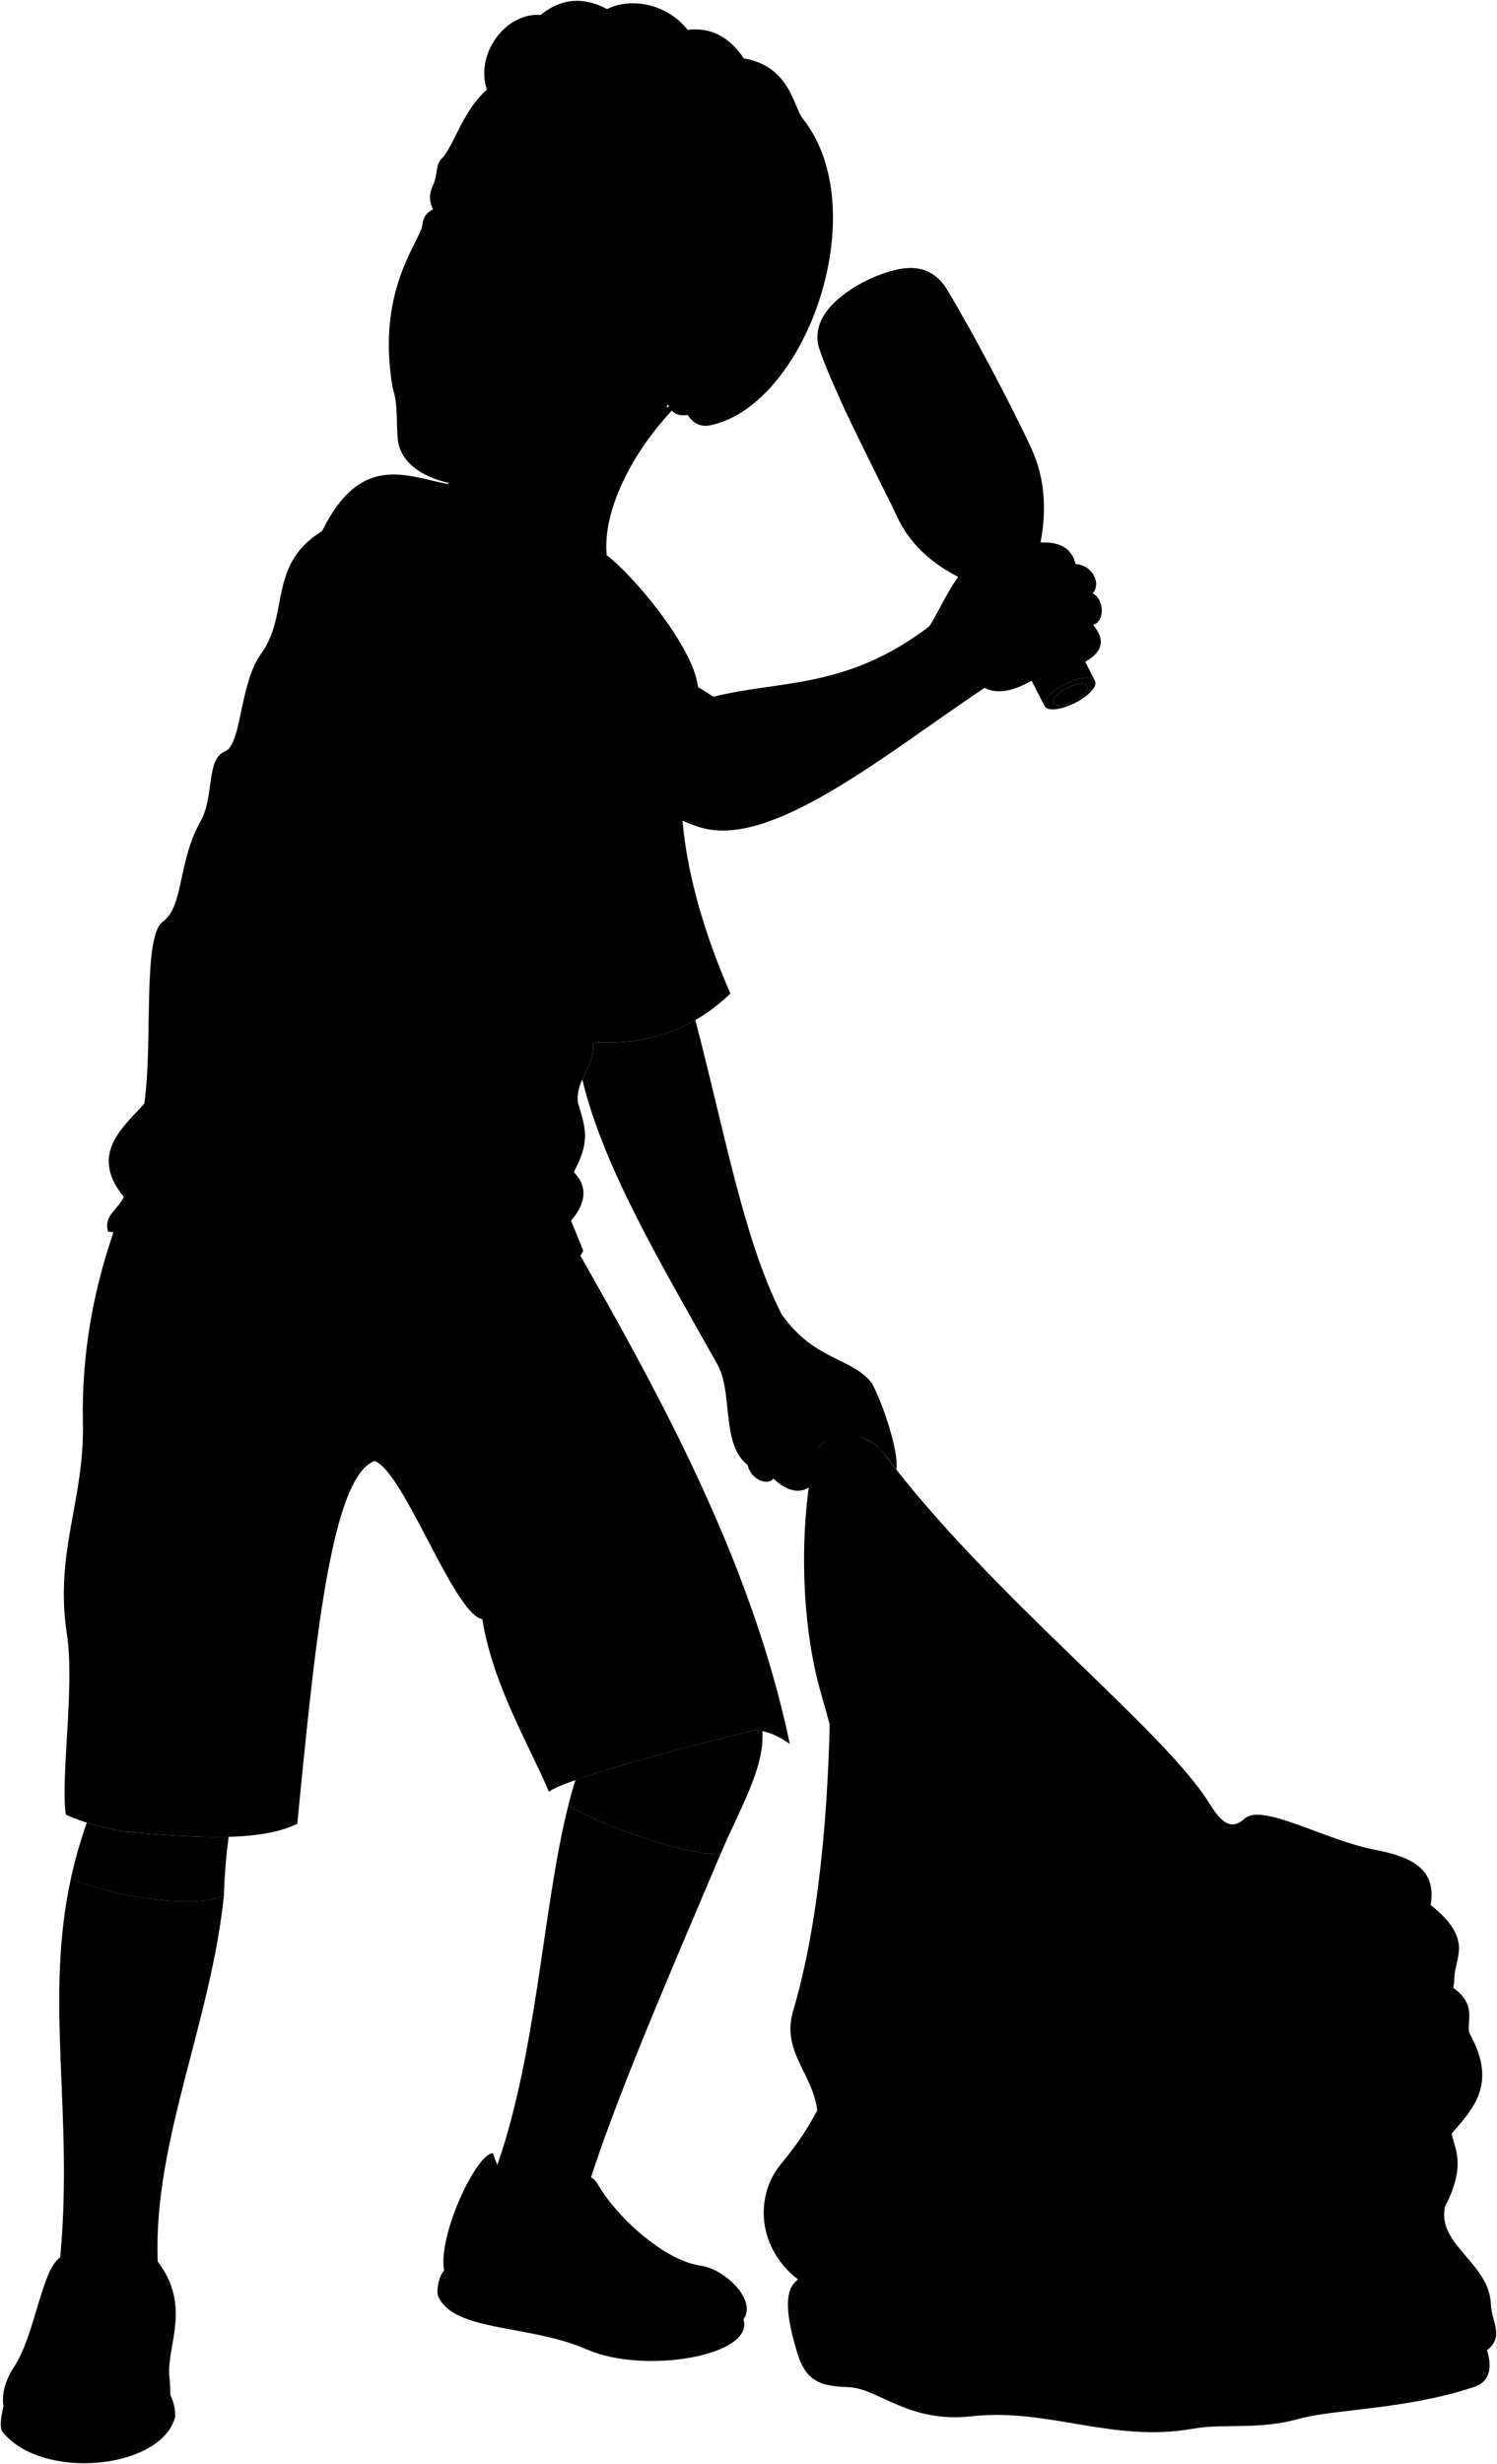 <svg viewBox="0 0 1903.63 3132.64">
    <g class="bag">
        <path class="garbageBagFront" d="M1055.64,2164c-2,140.72-14.6,282.63-47.1,392.77-15.1,51.16,24.44,78.32,30.74,126.14-16,30.29-29.75,48.2-46.64,68.91-32.87,40.28-29.92,105.95,22.26,146.29-19.92,13.59-14.15,49.67-1.06,93.28,11.43,38.11,32.18,42.28,64.66,43.46,38.75,1.42,76.07,46.15,156.89,37.11,97.52-10.91,179.06,33.88,280.91,15.9,41.72-7.37,82.68,2,135.69-12.72,45.23-12.58,135.69-11.44,223-40.63,20.87-7,22.26-26.95,15.85-46.57,22.63-17.48,5.83-36,5-58.46-2.06-52.81-68.32-74.88-58.46-123.85,27.71-53.23,12.08-74.25,8.58-93.08,27.57-31.79,58.08-63.14,23.44-126.15-7.68-14,16-42.1-35.69-67.5Z"/>
        <path class="bagLiningOuter" d="M1123.8,1847.66c135.45,180.57,355.68,350.55,414.19,445.25,14.51,23.49,27.44,35.14,44.37,19.38,22.2-20.66,101.57,26.88,164.85,39.16,45.53,8.83,80.07,23,72.08,70.53,55,43.7,30.76,66.31,30.14,92.68-1.51,64.09-79,54.75-101.72,90.41-51.23,80.62-118.58,61.27-148.43,65.55-51.55,7.39-122.8-83.41-178.56-71.58-74.6,15.82-107.54-71.88-167.27-89.66-41.11-12.23-83.39-83.42-121.31-120.55-36.79-36-65.21-156.46-88.9-238.84-22.72-79-28.46-197-8.87-294.22C1042.5,1815.42,1099.32,1815,1123.8,1847.66Z"/>
        <path class="bagLiningInner" d="M1116,1872c132.59,163.65,337.61,345.25,363.12,413.29,8.68,23.14-2.2,35.27-25.08,35.83,42.52,1.19,69.84,1.19,43,44.2,12.79-13.6,31.41-21.92,53.75-17.92,45.55,8.15,19.82-31,60.92-19.72,176.8,48.49,85.47,81.28,176,73.47-57.53,12.63-88.27,59.1-139.06,96-57.81,42-67.69,115.4-98.39,97.45-133.07-77.77-156.82-3.17-176.17-35.61-34.67-58.1-68.55-47.43-196.79-206.15-34.06-42.17,6.56-51.54-106.83-284.87,10.31-76.84-35.6-141.5-14-195.85C1066.29,1850.24,1093.72,1845.06,1116,1872Z"/>
        <g class="bagFoldLine">
            <path d="M1845.94,2712.52c-65.3,60.25-63.8,96.28-274,178.84"/>
            <path d="M1837.36,2805.6c-29.7,46.73-28.2,84.25-89.74,141.29"/>
            <path d="M1890.86,2987.91c-15.9,12.94-31.86,22.66-48.68,25"/>
            <path d="M1039.28,2682.88c20.62,45.2,28.34,75.08-3.16,58.33"/>
            <path d="M1014.9,2898.08c26.69,15.48,42.24,29.44,14,37.44"/>
            <path d="M1819.29,2422c-8.83,21.07-23.09,19.68-36,33.64"/>
            <path d="M1583.34,2577.58c-15.52,23.44-17.33,59.42-42.4,50.47"/>
            <path d="M1070.48,2068c-3.13,23.4-3.91,44.68,1.07,60.73"/>
        </g>
        <g class="bagCreaseLine">
            <path d="M1834.68,2889.85c20,25.73,22.24,48.64-19.52,64.55"/>
            <path d="M1103.85,2500.51a479.84,479.84,0,0,1-68.77,55.23"/>
            <path d="M1038.21,2596.38c23.32-17.56,45-.52,66.68,16.67"/>
            <path d="M1209.41,2542c24.42,39.36,96.34,80.06,36.63,81.42"/>
            <path d="M1216.19,2637c80.06,1.36,158.76,92.27,305.31,101.77"/>
            <path d="M1651.76,2756.41c-16.28,46.13-65.13,59.7-77.34,108.55"/>
            <path d="M1550,2813.4c2.72,93.62-84.13,36.63-179.11,16.28"/>
            <path d="M1161.92,2673.64c23.06,58.34,192.68,158.75,14.92,85.48"/>
            <path d="M1518.78,2958.59c-4.07,24.42-1.35,36.63,134.34,35.28"/>
            <path d="M1463.15,2959.94c28.5,47.5-33.92,25.79-85.49,33.93"/>
            <path d="M1170.06,2867.67c32.56,35.28,114,29.86,166.9,66.49"/>
            <path d="M1379,2867.67c-46.2-22.53-33.23,3.87-2.71,44.78"/>
            <path d="M1121.92,2934.82c35.94,34.61,105.71,66.5,50.14,68.28"/>
            <path d="M1104.25,2742.76c-13.56,51.72-80,6.67-85.08,45.94-4.23,32.4,95.52,69.43,158.24,122.5"/>
            <path d="M1496.6,3052.21c.11-41.83-16.64-49.39-53.22-16.69"/>
            <path d="M1516.43,3003.17c-15.3,5.87,24,24,49,47"/>
            <path d="M1712.6,2955.17c34.56-39.55,75.38-85.61,32.35-61.56-48.53,27.12-95.87,45-144,54.26"/>
            <path d="M1723.21,2490.18c-49,42.66-131.19,135-58,112.08"/>
            <path d="M1596.09,2421.48c-74.59-13.47,9.25,34.14,58.41,71.38"/>
        </g>
        <g class="bagOverlapLine">
            <path d="M1116,1872c157.66,237.05,336,484.59,425.08,595"/>
            <path d="M1066.18,1859.61c87.1,256.61,190.93,495.84,252.69,640.9"/>
        </g>
        <path class="bottleGreen" d="M1509.4,2573.87l6.15-75.5c2.21-26.16-93.07-34.2-95.28-8l-6.29,70.76C1433.48,2556.35,1462.57,2553.91,1509.4,2573.87Z"/>
        <path class="bottleLabel" d="M1513.31,2525.93c-9.09-8.11-23.4-14.38-40.51-14.12l-4.16,48.91a213.65,213.65,0,0,1,40.76,13.15Z"/>
        <path class="bottlePurpleMedium" d="M1589.86,2542.52c4.3-1.37,7.61-4,9.1-8.15l9-25.7L1552.93,2491l-8.3,25.28c-1.43,3.94-.62,7.79,1.68,11.31-9.42,12.51-30.86,9-41.86,39.22a34.69,34.69,0,0,0-1.39,4.44,350,350,0,0,1,47.21,23.41c17.35,10.14,28-8.88,44.51-34.93C1592.21,2553.93,1589.65,2548.79,1589.86,2542.52Z"/>
        <ellipse class="bottlePurpleLight" cx="1580.47" cy="2499.84" rx="16.65" ry="28.92" transform="translate(-1282.59 3241.42) rotate(-72.22)"/>
        <ellipse class="bottlePurpleDark" cx="1580.47" cy="2499.84" rx="11.09" ry="19.26" transform="translate(-1282.59 3241.42) rotate(-72.22)"/>
        <path class="bottleMagenta" d="M1422,2527.1c-14-10.23-20.73-33-26-60.15-8.54-5.2-34.56-3.52-43.06,4.53.3,19.8.57,41.09-3.76,55.52a156.24,156.24,0,0,1,24.95,32.06c11.65,19.53,24.9.28,62.63-1.19,1-.46,2.07-.92,3.13-1.37C1437.83,2544.37,1433.67,2534.34,1422,2527.1Z"/>
        <g class="bottleCapGold">
            <path d="M1352.91,2471.48c-4.46-3.25-6.61-18.76-1.79-23.41,8.08-8.47,31.46-10.64,41.63-4.39,4.56,3,6.16,19.55,3.22,23.27C1385.66,2461.67,1360.82,2464.46,1352.91,2471.48Z"/>
        </g>
        <path class="bottleCreaseLine" d="M1589.86,2542.52c-14.87,3.77-34.51-4.14-43.55-14.92"/>
    </g>
    <g class="sockWhite">
        <path d="M722.65,2295.46c-33.46,132.36-39.82,323-95.19,470.65,27.12,66.72,66.5,65.62,120,15.2,33-107.17,99.86-261.74,168.81-424.21C880.88,2360.89,768.11,2323.08,722.65,2295.46Z"/>
        <path d="M90.19,2388.07c-34,156.46,3.45,296.62-13.58,481.87C20.85,2972,217.06,2972,200.5,2875.07c-5.78-151.79,67.69-303.79,84.27-465.47C251.21,2427.59,144.85,2412.29,90.19,2388.07Z"/>
    </g>
    <g class="soleWhite">
        <path d="M945.38,2948.7c14.67,46-125.47,70.5-199,38.32s-168.63-21.94-189.14-67.52c-2.44-5.42-.45-23.39,7.41-33Z"/>
        <path d="M212.62,3038.57c8.93,11.55,11.39,30.19,9.68,35.89C202.75,3139.62,53.05,3154.15,3,3091.55c-4.56-5.7-.52-30.07,5.13-43.3Z"/>
    </g>
    <g class="shoe">
        <path d="M626.9,2737.44c9.86,33.44,31.73,55.12,67.68,63-.31-12.28,6.48-21.9,18.8-26.21,7.7-2.7,23.76-6.37,31.9-6.84,10.36-.58,13.6,7.85,18.8,16,28.75,44.79,85.43,91.3,126.47,97,31.9,4.42,72.35,44.3,54.83,68.37-23.1,31.72-119.5,63.23-209.78,18.09-55.83-27.92-160.62-20.52-170.91-80.33C556.74,2840.31,606.84,2736.63,626.9,2737.44Z"/>
        <path d="M186.26,2903c-9.68-35.89-89.14-40.45-109.08-9.11-2.56-8.66-3.25-16.78-.57-23.93-23.92,15.38-31.48,98-59,139.57-13.09,19.81-20.59,47.28-5.55,67.23,36.4,48.29,150.58,47.45,190.84,9.11,13.31-12.67,15.47-35.32,12.54-63.8-4.1-39.82,28.9-89.45-15-147C198.59,2886.47,194,2895.89,186.26,2903Z"/>
    </g>
    <path class="shoeLogo" d="M738.55,2879c83.19,70-10.94,116-120.61-29.36C696.24,2908.31,761,2946.88,738.55,2879Z"/>
    <g class="shoelace">
        <path d="M779.65,2804.56c-21.28,4.05-40.2,11.09-56,22.08a344.63,344.63,0,0,0,58.11,57c17.2-10.08,36.66-18.24,57.55-25.17A276.83,276.83,0,0,1,779.65,2804.56Z"/>
        <path d="M179.54,2933.35c-37.13-14.34-72.21-16.48-104.78-3.74-2.27,22.21-8.12,48.27-15.26,75.71,23-5.18,73.41-2.88,97.59,4C163.13,2983.73,177.41,2956.2,179.54,2933.35Z"/>
    </g>
    <path class="shorts" d="M730.45,1582.92c99.2,175.23,223.51,393.4,273.89,634.18-14.06-10.06-28.72-16.3-44.18-17.67C878.23,2219.36,718,2261.72,698.05,2278c-24.42-58.14-71.35-135.51-84.68-219.39-36.14-6.18-99.56-187.57-137-201.15-57.84,20.34-78,258.39-98.38,461.15-47.37,23.69-133.09,18-222.23,9.66-25.67-4.68-50-11.31-72-21.08-7.14-44.28,11.51-163.43,1.36-229.39-16.07-104.51,22.39-169.87,20.3-268.91-1.89-89.48,13.88-175.61,45.66-261.3Z"/>
    <path class="shirtWhite" d="M771.53,706C803,729.06,881.79,821.39,887.66,873.68c-48.75,134.54-6.45,279.48,41.09,389.5-44.89,43.28-101.82,66.14-174.8,61.74,2.94,34.56-21.77,44.58-19.14,76.54,9.39,32.15,16.67,48.34-5.21,88.7,15.27,14.9,18.93,36.08-3.48,61.75l15.65,38.26c-19.13,34.79-52.89,28.18-80.88,38.27-212.2,76.53-301.79,6.86-449.61-33.92-25.23-7-54.79-27.83-73.93-28.7-6.08-20.87,13.92-28.7,20-44.35-45.23-54.79.87-89.58,26.09-118.28,11.3-74.79-2.61-212.19,23.48-231.33,27.23-20,18.82-75.45,47.83-127,18.23-32.37,7-80,31.31-89.57,21.5-8.45,18.13-85.75,46.09-124.37,36.52-50.44,7.83-113.05,77.4-155.67,48.7-99.14,106.1-70.44,159.15-60C664.91,569.53,771.53,706,771.53,706Z"/>
    <path class="shirtWhiteDark" d="M790.27,994.21c-26.84,42-58.53,91.64-49.75,95.7,8.28,3.83,48.9-40,79-75.2C810.88,1008.89,801.25,1002.13,790.27,994.21Z"/>
    <path class="clothesDisplayLine" d="M476.35,1857.46c-3.3-33.92,4.93-71.15,0-115.37-3.79-33.91,10.86-58.58,4.38-79.35"/>
    <g class="clothesOverlapLine">
        <path d="M828,2850.56c-21.6,4.36-40.94,12.12-57.64,23.87"/>
        <path d="M760.63,2865.91c17.47-11.93,36.9-19.2,57.91-22.74"/>
        <path d="M751.37,2857.21c18.43-11.47,37.81-18.89,58.28-21.62"/>
        <path d="M732.86,2837.68c18.12-11.08,36.39-19.47,56.73-21.74"/>
        <path d="M742.6,2848.35c18.13-11.49,37-18.95,56.62-21.54"/>
        <path d="M160.74,2996.28c-32.44-9.1-65-10.25-97.57-5.44"/>
        <path d="M165,2983.68c-33.16-9.17-66.14-11.14-98.92-5.08"/>
        <path d="M169.75,2970.39c-33.92-9.42-67.52-11.49-100.75-5.11"/>
        <path d="M174.1,2957.54c-34.71-10.14-69-12.06-102.74-4.42"/>
        <path d="M177.53,2945.22c-35.11-11.22-69.88-12.92-104.26-3.77"/>
        <path d="M186.26,2903c-1.78,10.1-5,17.42-6.72,30.37"/>
        <path d="M77.18,2893.87c2.58,9.25-1,22-2.42,35.74"/>
        <path d="M694.58,2800.44c12.12,4.11,21.33,13.74,29,26.2"/>
        <path d="M424.69,837.89c62.25,62.26,118.1,116.71,177.86,153.73,42.58,26.38,92.11,68.61,138,98.29"/>
        <path d="M819.49,1014.71c-4.13,55-48.51,87.91-41,126.83,8.15,42.06-54.63,91.47-24.56,183.38"/>
        <path d="M887.66,873.68c-8.39-28.45-36.22-32.24-54.24-52.26-15-16.68-17.51-40.19-63.12-54.82-40.31-9.39-78.63.62-127-4.38"/>
        <path d="M699.63,714.57c40.36,9,57.22,37.38,70.67,52"/>
    </g>
    <g class="clothesFoldLine">
        <path d="M271.72,1973.17c6.91,75.94,20.14,145.33,56.39,190.87"/>
        <path d="M658.65,1913.31c20,38.18,34.7,192.6-23.42,177"/>
        <path d="M613.37,2058.61c13.39,1.35,28.13,14.36,12.84,13.47"/>
        <path d="M547.88,1673.37c-5.2,49.41-38.17,85-32.33,88.42,8.93,5.2,24.53-18.21,40.14-40.74"/>
        <path d="M659.7,1720.18c-70.21,10.4-161.61,78.34-151.69,87.55,10.93,10.14,52.16-29.68,78-28.61"/>
        <path d="M338.12,1731.45c48.54,1.73,123.09-8.67,75.41,21.67"/>
        <path d="M420.47,1819.86c21.2-53.34-32.94,3.47-65.88,50.28"/>
        <path d="M544.42,1868.4c-14.69-12.6-29.89-20.26-45.94-19.93"/>
        <path d="M592.63,1625.41c-99.83,26.24-146.47,1.46-213.51-11.65"/>
        <path d="M280.74,1423.57c-65.92,73.39-55.23,108.17,67.05,86.71"/>
        <path d="M157.36,1521.47c17,14.32,35.94,20.87,45.41,30.35"/>
        <path d="M166.34,1459.27c40.9,1.24,88.76-57.45,138.45-131.89"/>
        <path d="M183.45,1403.19c-.62,14.38-2,25.54-4.72,30.58"/>
        <path d="M726.12,1551.91c-10.34,11.57-28.56,24.68-11.07,34.16"/>
        <path d="M729.6,1490.16c-28.36,68.68-111,98.91-277.61,69.67"/>
        <path d="M734.81,1401.46c-3.73,95-161.86,52-199.75-71.17"/>
        <path d="M422.84,1055.57c-59.75,69.23-149.38,162.5-196,119.51"/>
        <path d="M362.36,943.35c-23.68,19.19-48.86,33.1-77.24,35.71"/>
        <path d="M512.47,968.86c-36.79,76.21-93.63,149.87-172,220.79"/>
        <path d="M385.68,863.93c28,24.34,61.55,35.15,100.11,33.83"/>
        <path d="M399.52,901.09c23.58,17,53.54,21.53,87.45,18.22"/>
        <path d="M409.56,675.28c-4.42,14.82-10.3,29.06-24.61,40"/>
        <path d="M568.71,615.28c-91.22,21.29-127.7,81.17-137.12,77.4-7.29-2.91,17.48-39.35,41.53-57.57"/>
        <path d="M564.21,648.23c43.79-1.31,80.74,7.28,105.45,33.55"/>
        <path d="M699.63,714.57c-42.88-5.13-90.93-8.3-136.88-21.16"/>
        <path d="M726.71,748.79C687.56,731.38,624,729.12,573,713.81"/>
        <path d="M833.42,821.42c-20.93-14.38-40.9-21.29-60-21.68"/>
        <path d="M802.57,1102.41c16.07,66.39,32.81,130.45,70.87,120.91"/>
        <path d="M750.31,1239c24.66-21.9,44.93-24.4,60.6-6.53"/>
        <path d="M593.28,999.85c35,85.05,72.54,177.61,155.09,144.25"/>
        <path d="M583.27,1058.22c40.61,99.52,83,186.45,130.91,232.63"/>
        <path d="M676.66,958.16c-58.59-6.76-114.13-28.92-165.93-70"/>
        <path d="M582.44,959.83c59.2,35,120.07,27.52,166.76,48.36"/>
    </g>
    <g class="clothesEdgeLine">
        <path d="M960.16,2199.43c-15.08-97.53-88.65-248.48-159.68-377.86"/>
        <path d="M155.74,2328.27S198,1920.51,248.7,1696"/>
    </g>
    <g class="bottle">
        <g class="wineLabelReverse">
            <path d="M1196.41,466.22l80.89,157.89c26.36-19.63,40.77-40.28,34.37-53.28C1293.5,531.46,1259,465,1230.33,413.39,1236.66,426.11,1222.36,447,1196.41,466.22Z"/>
            <path d="M1196.38,637.55l-60.83-127.9c-33.21,10.75-61.14,10.1-67.81-3.28,19.49,42.53,44,90.61,61.88,127.29h0C1136.29,647.07,1163.4,647.75,1196.38,637.55Z"/>
        </g>
        <path class="wineBottleBottom" d="M1181.6,346.14c-11.38-5.66-24.75-6.69-39.48-3.56-29.44,6.26-58.91,22.1-77.79,39.08-10.72,9.65-18.84,20.58-22.6,32.39-1.56,23.77,46.17,17.13,85.49-2.45S1200,361.47,1181.6,346.14Z"/>
        <g class="wineBottleSide">
            <ellipse cx="1361.04" cy="883" rx="24.33" ry="9.24" transform="translate(-250.9 699.25) rotate(-26.47)"/>
            <path d="M1328.44,897.76c-3.34-6.71,8.28-19.29,26-28.1s34.73-10.5,38.07-3.78l-75.93-149.46c14.49-48.36,16.14-99.9-4.44-144.66C1288,519.32,1233.91,417.09,1204,367.69c-14-23.19-35.85-30.64-61.91-25.11-29.44,6.26-58.91,22.1-77.79,39.08C1045,399,1034.16,420.54,1042,443.84c18.64,55.74,73.65,159.17,99,213.49,20.84,44.65,61.71,73.19,109.8,89.6Z"/>
        </g>
        <path class="wineBottleTop" d="M1354.4,869.66c17.68-8.8,34.73-10.5,38.07-3.78s-8.28,19.3-26,28.1-34.73,10.5-38.07,3.78S1336.72,878.47,1354.4,869.66Zm-15.14,24.19c2.27,4.56,13.87,3.41,25.9-2.58s19.94-14.55,17.66-19.12-13.87-3.41-25.9,2.58S1337,889.28,1339.26,893.85Z"/>
        <g class="wineLabel">
            <path d="M1146,416.39l80.37,156.87c41-16.85,77.34-18.36,85.26-2.49C1293.46,531.38,1259,465,1230.32,413.38,1222.54,397.8,1186.37,399.6,1146,416.39Z"/>
            <path d="M1149.13,592,1088.6,464.75c-17.12,15.1-25.95,31.2-20.91,41.52,19.5,42.55,44,90.68,61.93,127.39h0C1124.5,623.38,1132.5,607.76,1149.13,592Z"/>
        </g>
    </g>
    <path class="hairDarkBrown" d="M619.14,114c-15.2-45.48,23.9-98.32,68.2-95,27.59-22.21,55.82-22.82,84.54-7.45,31-15.51,76.93-6.45,102.46,26.41,29.82-3.58,53.4,9.09,71.41,36.25,59,10,63.34,61.9,74.56,75.89,93.12,116.15,5.17,364.94-116.91,390.57-11.71,2.46-21.17-1.75-28.15-12Z"/>
    <g class="eye">
        <path class="sclera" d="M547.16,308.28l309.38,52.5-287.14-124C554.88,256,544.8,279.86,547.16,308.28Z"/>
        <g class="irisAmber">
            <ellipse cx="685.02" cy="310.36" rx="22.95" ry="17.77" transform="translate(200.72 885.72) rotate(-74.29)"/>
            <ellipse cx="564.25" cy="273.26" rx="22.95" ry="14.84" transform="translate(148.38 742.42) rotate(-74.29)"/>
        </g>
        <g class="pupil">
            <ellipse cx="681.78" cy="309.45" rx="8.93" ry="6.91" transform="translate(199.24 881.94) rotate(-74.29)"/>
            <ellipse cx="560.14" cy="272.1" rx="8.92" ry="5.77" transform="translate(146.5 737.61) rotate(-74.29)"/>
        </g>
    </g>
    <g class="skinAshkenazi">
        <path d="M864.64,511.49C808.23,566.76,765.47,646.62,771.53,706c-36.33,6.61-29.73,12.9-71.9,8.57C679.2,701,680.43,690.46,664.81,677c-24.42-24.1-14.79-40.32-71.37-61.49"/>
        <path d="M1380,841.4c24.65-13.95,24.26-29.84,10.18-46.79,17.13-6.71,11.92-35-.74-40.21,11.91-13.4-1.49-36.49-21.6-37.23-11-43.55-65.26-23.59-105.47-19.13-40.46,7.22-68,81.67-80.85,98.41-105.73,80.56-190.06,68-274.4,89.37-5.24-3.27-11.3-7.73-19.5-12.14-30.22,23.37-77.19,81.64-97.39,120.53,54.12,39,75.74,50.18,100.53,57.76,90.63,27.69,236.64-94.41,361.25-177.48C1297.89,898.1,1358.21,817.69,1380,841.4Z"/>
        <path d="M911.65,1733.55c-72.85-129.73-144.84-250.87-171.18-361.21,6.34-13.78,15.32-25.8,13.48-47.42,50.73,3.06,93.7-7.07,130.26-28.06,37.64,143.86,62,280.78,109.75,374.08,41.94,59.39,88.14,54.2,114.56,87.27,12.66,22.84,35,86.27,31.25,110.19-16-20.74-23.78-35.15-46.75-41.69,5.51,10.2,8.16,16.73,4.5,21.63-4.66,6.23-31,12.64-48.4-16-17.61,12.37-16.08,34.47-20.7,59-13.64,8-28.69,3.54-44.91-11.35-8.42,9.62-29.09.39-32.77-17.47C916.22,1835.87,932.82,1769.46,911.65,1733.55Z"/>
        <path d="M960.16,2199.43c-62.95,15.31-172.12,43.87-228.37,63.66q-4.9,15.49-9.14,32.37c45.46,27.62,158.23,65.43,193.61,61.64,24.39-57.32,56.61-110.54,53.13-156.25A71.68,71.68,0,0,0,960.16,2199.43Z"/>
        <path d="M155.74,2328.27a368.38,368.38,0,0,1-45.31-11,574.08,574.08,0,0,0-20.24,70.84c54.66,24.22,161,39.52,194.58,21.53a720.45,720.45,0,0,1,6-74.33C250.31,2336.43,203.52,2332.73,155.74,2328.27Z"/>
        <path d="M619.14,114c29-12.94,54.25-6.11,77.27,12.29,49.54-6.14,104.7,13.25,150.71,48.85C813.41,226.63,815,256.25,831,288.61c18.78,37.88,38.51,68.15,25.28,94.42,14.46,6.62,28.64,13.63,45,19.64,27.81-28.18,64.53-5.51,64.56,28.39,0,45.69-47,65.76-68.24,84s-42.27,16.6-48-1.15c-24.89,49-105.69,98.71-195.51,100.85-28.1.67-54.68,3.23-68.71,1.62-35.4-4-76.55-22.07-79.62-58.94-1.92-23,.19-44.55-6.29-63.57-22-126,35.43-186.82,37.75-208.65,1-9.26,5.82-15.28,13.49-19.31-5.08-9.41-5.26-20,0-30.63,5.49-11,3.38-26.51,11.16-33.94C576,187.82,588.81,140.08,619.14,114Zm44.77,196.66c19.2,19.88,47.57,30.06,73.46,16.11-8.86-12.5-16.68-25.88-35.56-29.49-11.44-2.19-29.72-1.32-41.25,8C656,308.93,662.21,308.9,663.91,310.66Zm-64.37-24c-5.75-12.89-16-25.3-26.47-28.46-8.53-2.57-13-1.49-16.31-.83a100.62,100.62,0,0,0-7.19,19.92c9.48,10.5,32.55,14.56,44.48,13C596.42,289.92,602.24,292.68,599.54,286.64Z"/>
    </g>
    <g class="skinOverlapLine">
        <path d="M1367.88,717.17a222.06,222.06,0,0,0-50.63,4.13"/>
        <path d="M1389.48,754.4c-12.48-4-41.17-1.84-59,2.49"/>
        <path d="M1390.22,794.61c-10.63-3.63-28.91-2-48.4,1.8"/>
        <path d="M1030.38,1733.41c40.62,25.5,46.43,65.26,62.64,93.3"/>
        <path d="M1039.61,1842.47c-2-6-15-13.39-22.81-23-17.34-44.66-59.06-36.54-52-12.92,8.86,18.83,25.84,52.79,63.66,84.79"/>
        <path d="M946.3,1764.48c4.43,15.58,13.86,20.59,25.79,24.62"/>
        <path d="M1001.79,1796.54c31.14-3.73,26.7,8.79,41.24,18.89,0,5.65,1.14,10,6.09,16.88"/>
        <path d="M964.76,1806.56c-8.55,10.88,9.62,64.59,18.75,73.44"/>
        <path d="M950.74,1862.53c-4.44-21.94,3-39.57,11.85-43.87"/>
    </g>
    <g class="skinFoldLine">
        <path d="M850.4,1324.23c-23.4,9.72-46.29,17.57-68.48,22.82"/>
        <path d="M902.59,426.34c36.44-48.27,87.62,22.94,5.45,63.89"/>
        <path d="M895.26,448.12c11.51,15.7-26.37,33.67-16.91,41.64,9.89,8.34,15-19,29.82-21,21.72-3.05,26-28.36,7.53-28"/>
    </g>
    <g class="head51">
        <path class="lipMaleMedium__noStroke" d="M556.72,418.43c7.68,6.19,22.19,15.21,46.32,13.93,27.25,2.69,49.36,55,43.2,67.16-16.11,27-39.46,54.63-76.64,37.37-45.46-21.11-22.47-53.47-19.6-80.19C553.71,422.18,521,430.34,556.72,418.43Z"/>
        <path class="mouthInner" d="M548.58,459.15c-5,15.82-6.19,29.06,4.6,39.26,15.49,14.65,56.43,25,77.31,16.6,28-11.25,14.56-37.65,1.07-56.31C614.11,434.54,587,450.1,556.23,429,550.31,439.4,551.47,450,548.58,459.15Z"/>
        <path class="tongue" d="M636.56,466.06c-8-2.28-18.2-3.79-31.06-4.19-25.08.78-37.87,24.35-35.67,46.93,19,8.39,45.27,12.38,60.66,6.21C655,505.17,647.78,483.76,636.56,466.06Z"/>
        <g class="teeth">
            <path d="M646.24,499.52c-30,2.26-73.11-8.5-93.28-21.72a57.54,57.54,0,0,0,.22,20.61c15.49,14.65,56.43,25,77.31,16.6C639.86,511.25,644.59,505.8,646.24,499.52Z"/>
            <path d="M640,471.78a125.89,125.89,0,0,0-8.4-13.08c-16.7-23.11-42.23-9.87-71.36-27.14-2.74,8.05-3.53,16.93-2.26,18.3C561.12,455.26,616.57,473.71,640,471.78Z"/>
        </g>
        <path class="lipOverlapLine" d="M542.23,427.28c5.09-1.58,9.6-.67,14,1.75"/>
        <g class="lipEdgeLine">
            <path d="M556.72,418.43c7.68,6.19,22.19,15.21,46.32,13.93"/>
            <path d="M606.09,539.54c-32.18,7.54-57.77-13.12-58.82-23.73"/>
        </g>
        <g class="cheekLine">
            <path d="M548.77,393c-8.33,10.22-22,32-24.2,57.37"/>
            <path d="M629.2,381.86c28.65,13.75,46.35,112.61,36.21,144.31"/>
        </g>
        <g class="noseLine">
            <path d="M629.2,381.86c12.78,5.7,9.95,29.62-9.44,30.67"/>
            <path d="M599.84,311.41c-40.36,39.45-94.36,97-4.25,93.1"/>
            <path d="M580.84,396.29c16.22-2.75,27,2.31,32.76,9.22"/>
        </g>
        <g class="eyeFoldLine">
            <path d="M544.32,292.49c9.54,10.45,27.24,15.43,44,11.23"/>
            <path d="M662.77,327.14c11,16.09,36.33,24.39,54.8,19.43"/>
        </g>
        <path class="eyeCornerLine" d="M752.21,333.88c-7.14-1.52-11.4-3.7-14.84-7.11"/>
        <g class="eyeCreaseLine">
            <path d="M665.19,297.28c44.68-21.57,67.18,1,76.6,16.67"/>
            <path d="M546.89,249.39c24-12.78,42.41,6.37,51.57,25.05"/>
        </g>
        <g class="eyebrowDarkBrown">
            <path d="M661.14,252.16c.71,29,26.29,22.43,51.59,21.44,51-2,50.61,25.87,61,15.5C725.22,229.19,682.21,262,661.14,252.16Z"/>
            <path d="M560.34,203.1c-2.9,3.87-4,9.19-5,14.81,22.29,8.28,35.48,43,57.51,19C596.34,226,593.87,209.37,560.34,203.1Z"/>
        </g>
    </g>
</svg>

